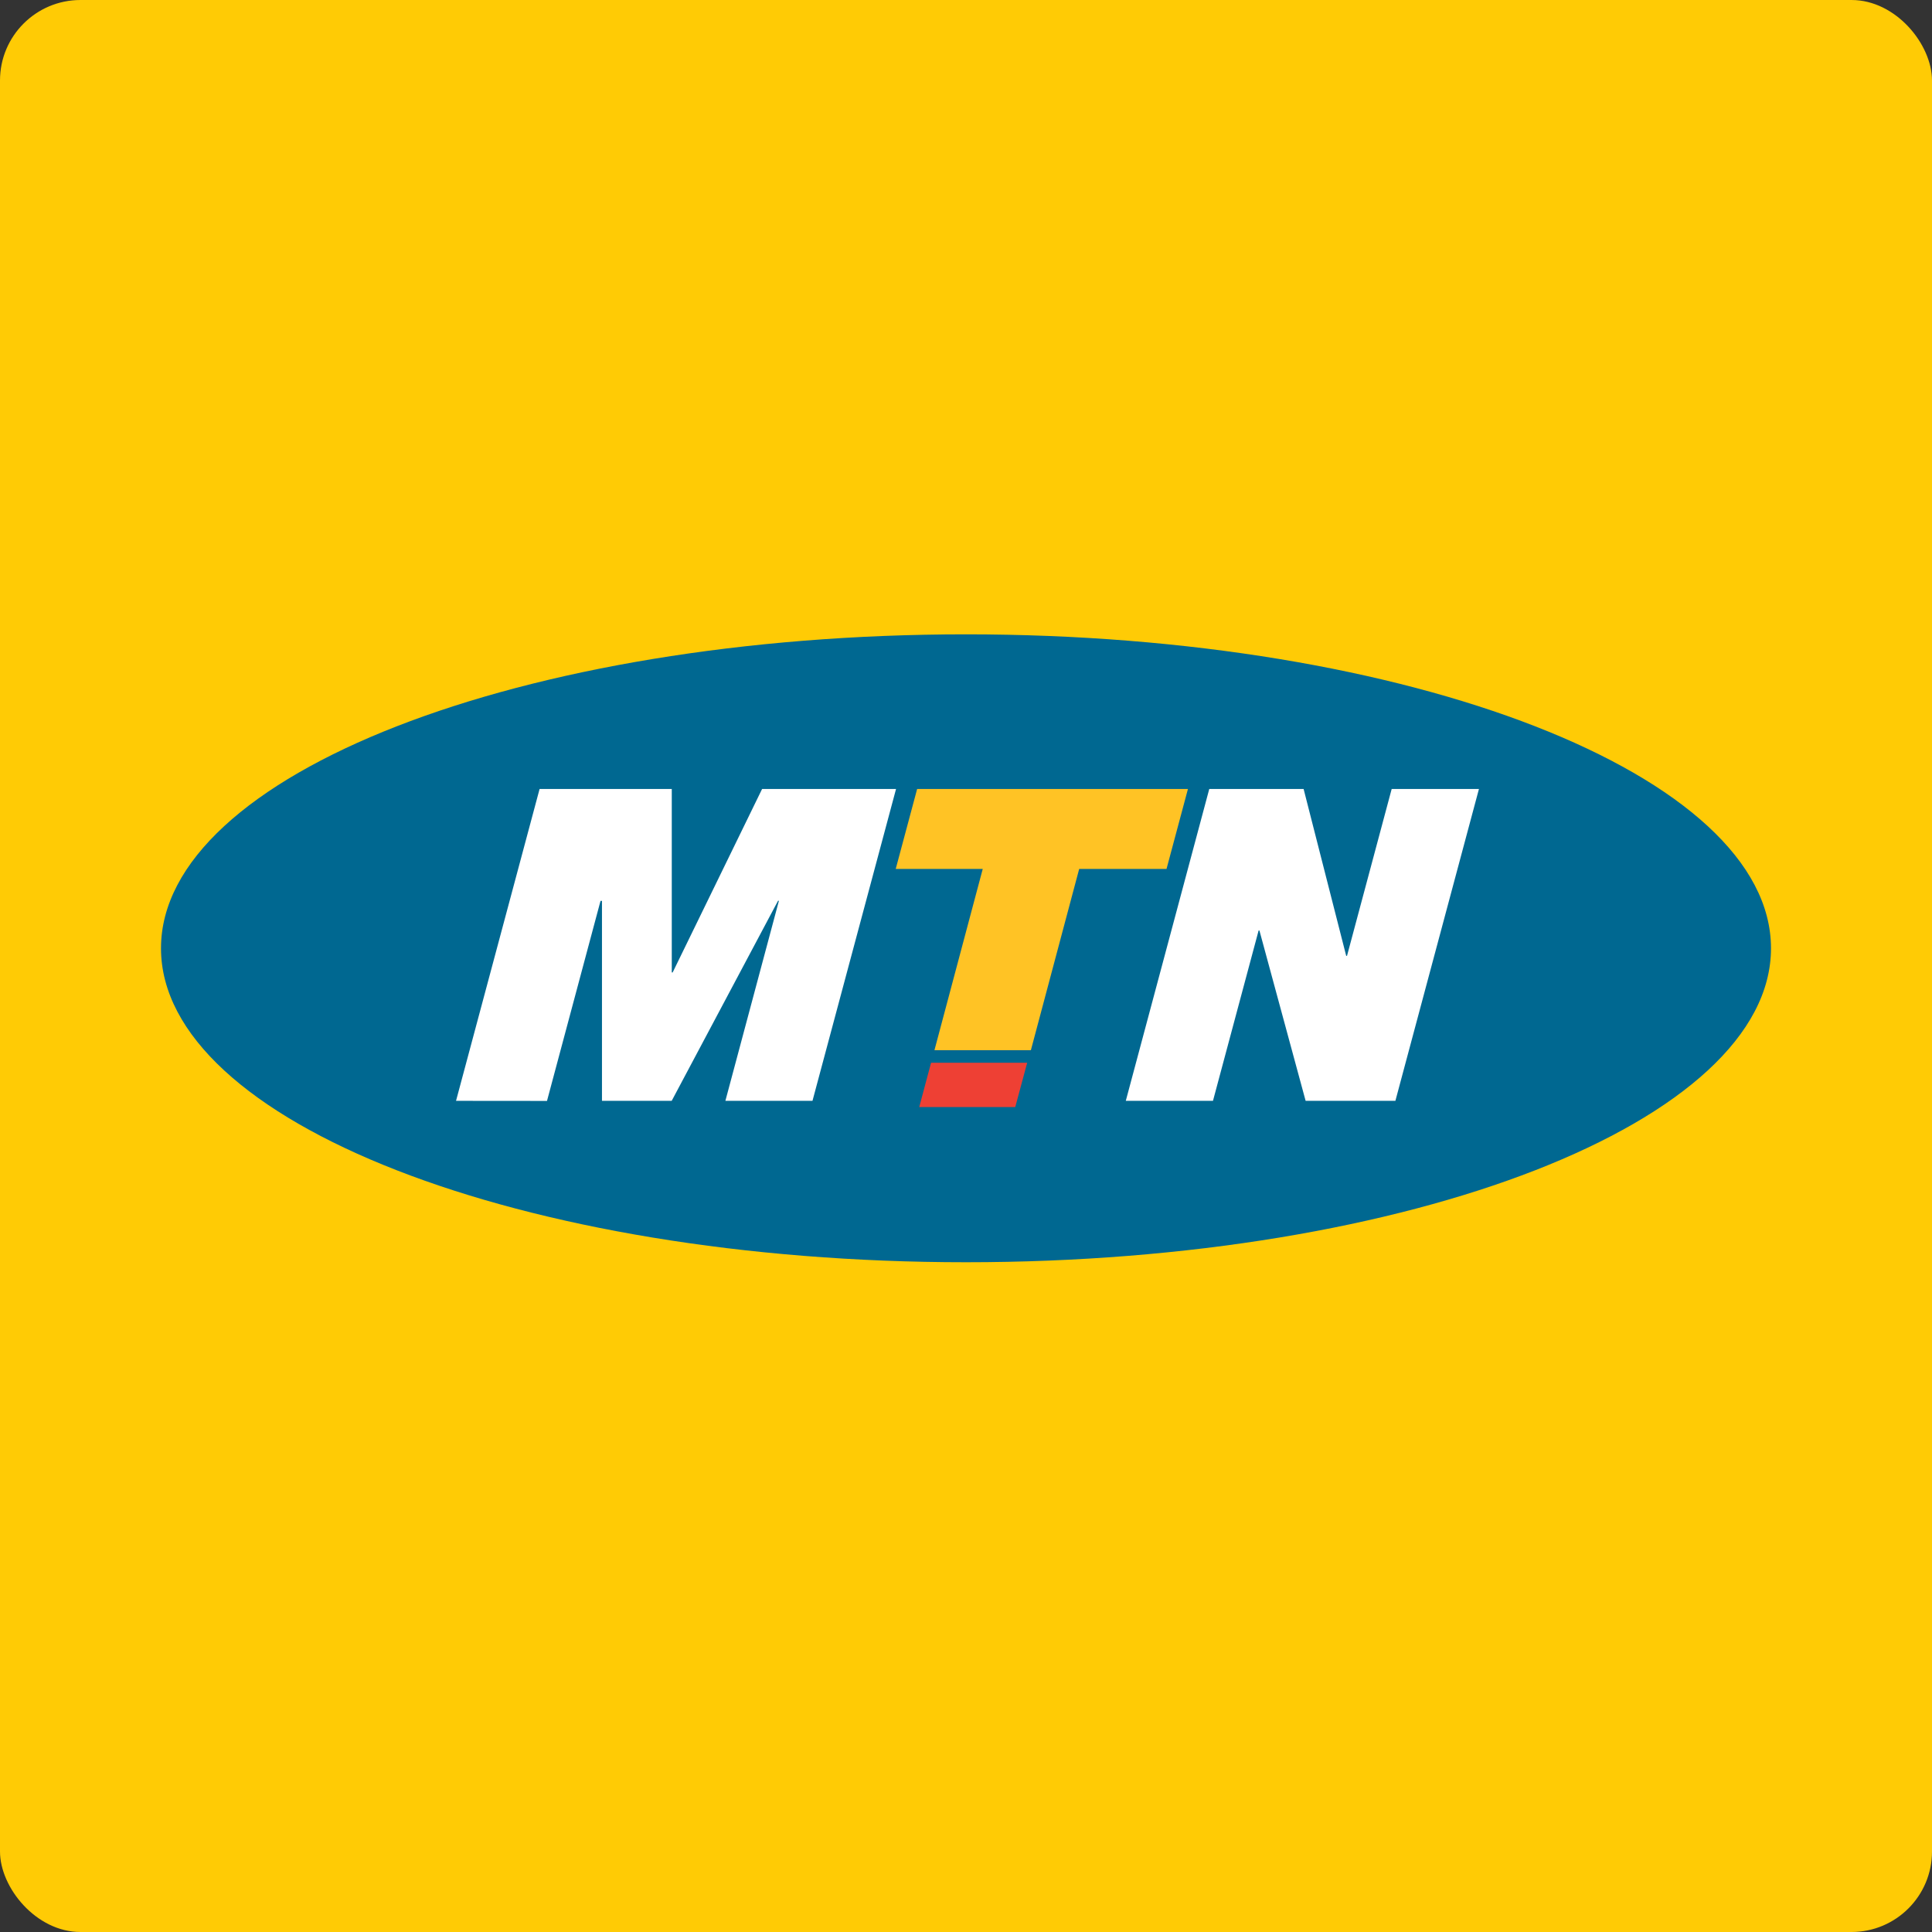 <svg xmlns="http://www.w3.org/2000/svg" width="24" height="24" viewBox="0 0 24 24">
  <rect x="0" y="0" width="24" height="24" fill="#333333" stroke="none"/>
  <g id="Group_4591" data-name="Group 4591" transform="translate(-296 -411)">
    <rect id="Rectangle_3422" data-name="Rectangle 3422" width="24" height="24" rx="1" transform="translate(296 411)" fill="#ffcb05"/>
    <g id="Group_4552" data-name="Group 4552" transform="translate(298 418.879)">
      <path id="Path_4074" data-name="Path 4074" d="M24.9,318.571c0-2.154,4.477-3.9,10-3.9s10,1.747,10,3.9-4.477,3.9-10,3.9S24.9,320.725,24.9,318.571Z" transform="translate(-24.9 -314.67)" fill="#006891"/>
      <path id="Path_4076" data-name="Path 4076" d="M199.02,409.884l1.038-3.874H201.7v2.279h.011l1.111-2.279h1.664l-1.038,3.874h-1.082l.665-2.485h-.011l-1.321,2.485h-.866V407.4h-.018l-.665,2.485Z" transform="translate(-195.355 -404.088)" fill="#fff" fill-rule="evenodd"/>
      <path id="Path_4077" data-name="Path 4077" d="M472.44,568.11l.147-.55h1.194l-.148.55Z" transform="translate(-463.021 -562.237)" fill="#ee4034" fill-rule="evenodd"/>
      <path id="Path_4078" data-name="Path 4078" d="M459.011,409.255l.6-2.252H458.53l.266-.993h3.364l-.266.993h-1.085l-.6,2.252Z" transform="translate(-449.403 -404.088)" fill="#ffc325" fill-rule="evenodd"/>
      <path id="Path_4079" data-name="Path 4079" d="M594.36,409.884l1.037-3.874h1.172l.529,2.073h.01l.555-2.073h1.084l-1.038,3.874h-1.115l-.574-2.116h-.01l-.567,2.116Z" transform="translate(-582.375 -404.088)" fill="#fff" fill-rule="evenodd"/>
    </g>
  </g>
</svg>
